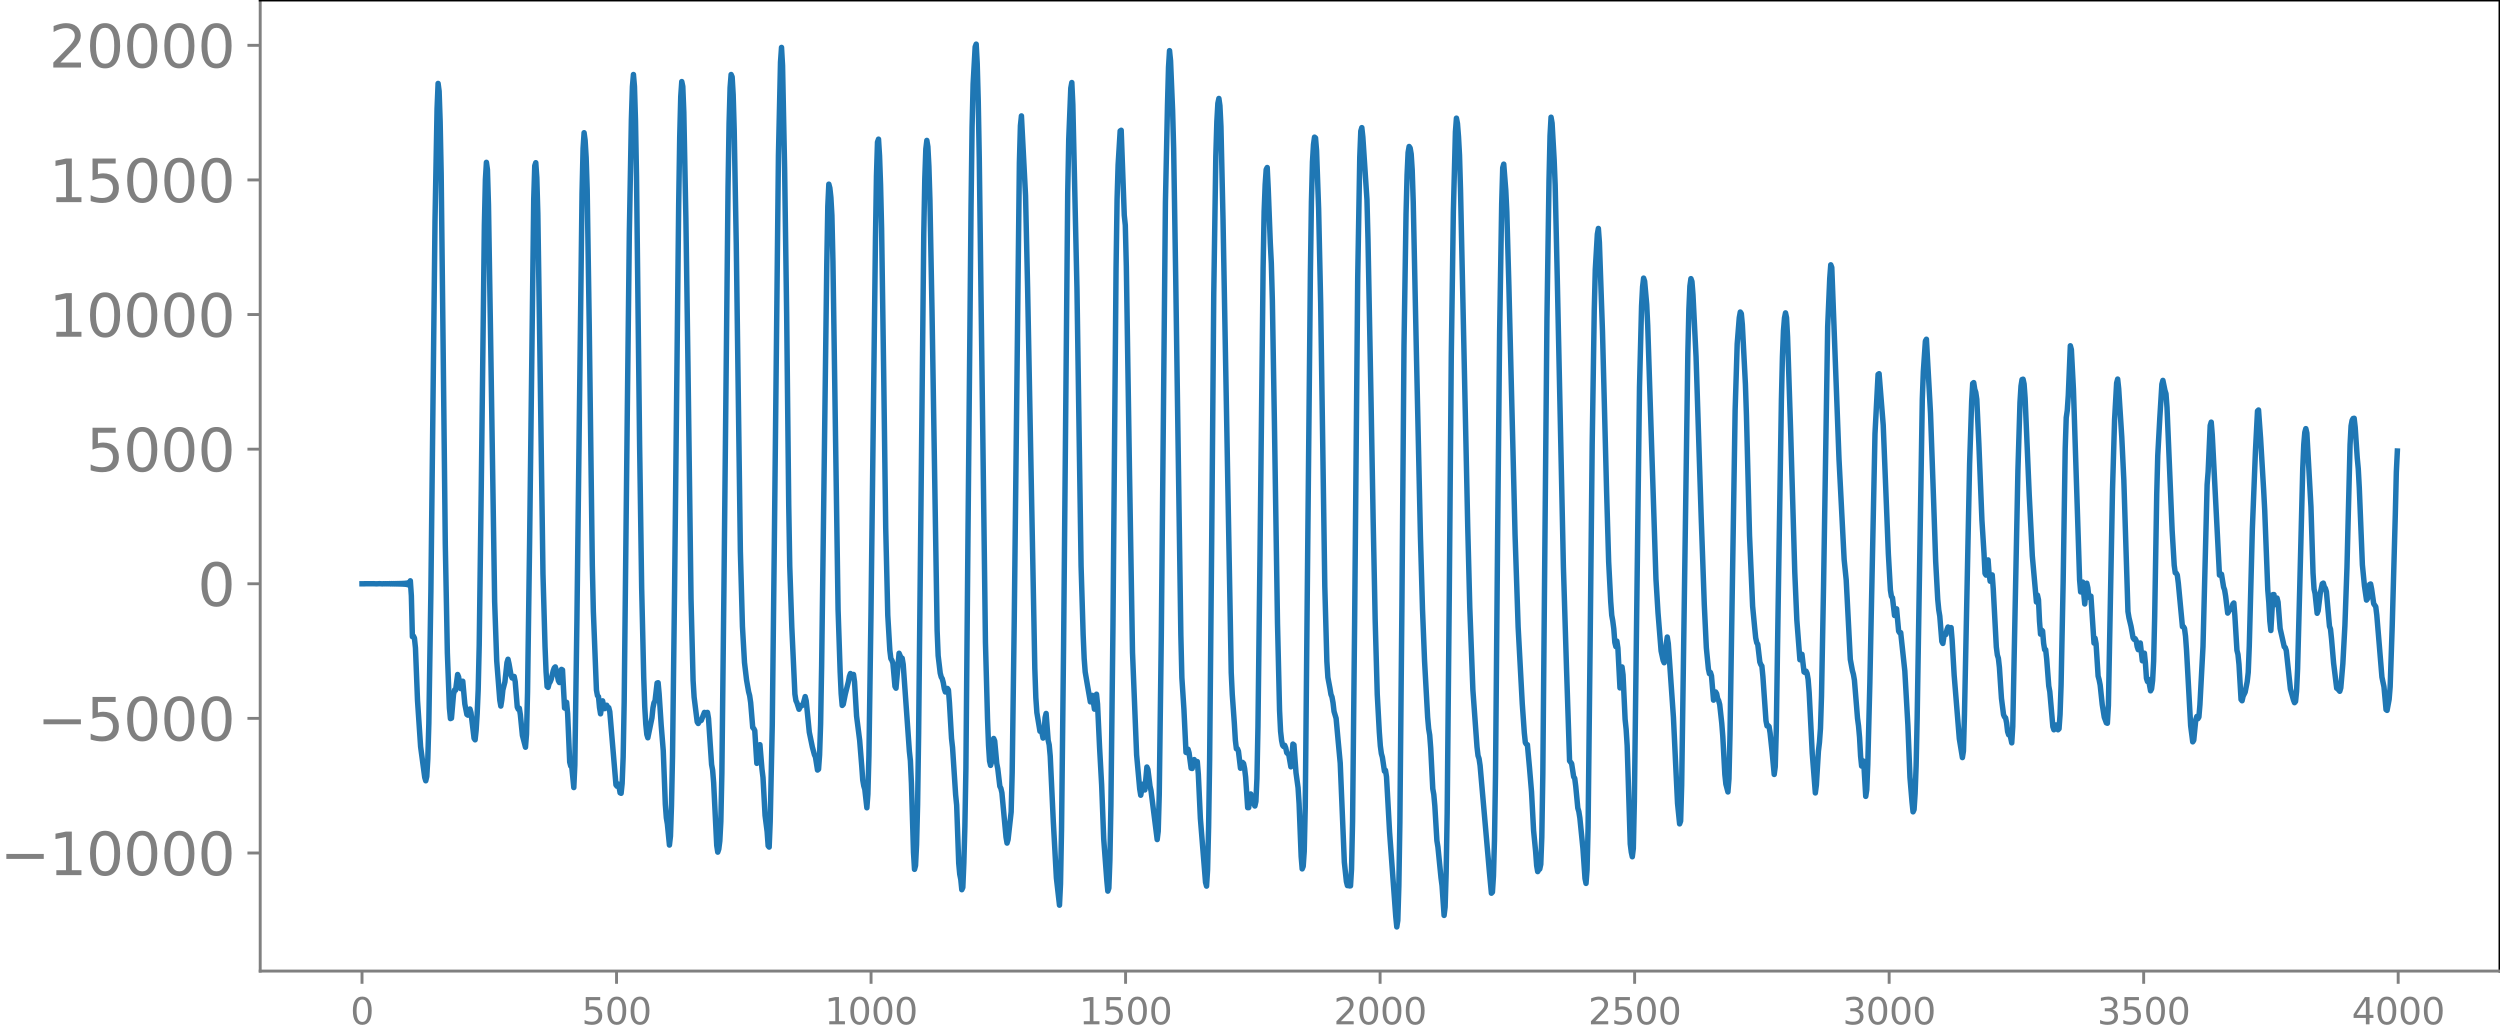 <svg xmlns="http://www.w3.org/2000/svg" xmlns:xlink="http://www.w3.org/1999/xlink" width="913.477" height="377.053" viewBox="0 0 685.107 282.79"><defs><style>*{stroke-linejoin:round;stroke-linecap:butt}</style></defs><g id="figure_1"><path id="patch_1" d="M0 282.79h685.107V0H0v282.79z" style="fill:none"/><g id="axes_1"><path id="patch_2" d="M71.308 266.112h613.8V0h-613.8v266.112z" style="fill:none"/><g id="matplotlib.axis_1"><g id="xtick_1"><g id="line2d_1"><defs><path id="ma1f33453c7" d="M0 0v3.5" style="stroke:gray;stroke-width:.8"/></defs><use xlink:href="#ma1f33453c7" x="99.207" y="266.112" style="fill:gray;stroke:gray;stroke-width:.8"/></g><g id="text_1" style="fill:gray" transform="matrix(.1 0 0 -.1 96.026 280.71)"><defs><path id="DejaVuSans-30" d="M2034 4250q-487 0-733-480-245-479-245-1442 0-959 245-1439 246-480 733-480 491 0 736 480 246 480 246 1439 0 963-246 1442-245 480-736 480zm0 500q785 0 1199-621 414-620 414-1801 0-1178-414-1799Q2819-91 2034-91q-784 0-1198 620-414 621-414 1799 0 1181 414 1801 414 621 1198 621z" transform="scale(.016)"/></defs><use xlink:href="#DejaVuSans-30"/></g></g><g id="xtick_2"><use xlink:href="#ma1f33453c7" id="line2d_2" x="168.958" y="266.112" style="fill:gray;stroke:gray;stroke-width:.8"/><g id="text_2" style="fill:gray" transform="matrix(.1 0 0 -.1 159.414 280.71)"><defs><path id="DejaVuSans-35" d="M691 4666h2478v-532H1269V2991q137 47 274 70 138 23 276 23 781 0 1237-428 457-428 457-1159 0-753-469-1171Q2575-91 1722-91q-294 0-599 50Q819 9 494 109v635q281-153 581-228t634-75q541 0 856 284 316 284 316 772 0 487-316 771-315 285-856 285-253 0-505-56-251-56-513-175v2344z" transform="scale(.016)"/></defs><use xlink:href="#DejaVuSans-35"/><use xlink:href="#DejaVuSans-30" x="63.623"/><use xlink:href="#DejaVuSans-30" x="127.246"/></g></g><g id="xtick_3"><use xlink:href="#ma1f33453c7" id="line2d_3" x="238.708" y="266.112" style="fill:gray;stroke:gray;stroke-width:.8"/><g id="text_3" style="fill:gray" transform="matrix(.1 0 0 -.1 225.982 280.71)"><defs><path id="DejaVuSans-31" d="M794 531h1031v3560L703 3866v575l1116 225h631V531h1031V0H794v531z" transform="scale(.016)"/></defs><use xlink:href="#DejaVuSans-31"/><use xlink:href="#DejaVuSans-30" x="63.623"/><use xlink:href="#DejaVuSans-30" x="127.246"/><use xlink:href="#DejaVuSans-30" x="190.869"/></g></g><g id="xtick_4"><use xlink:href="#ma1f33453c7" id="line2d_4" x="308.457" y="266.112" style="fill:gray;stroke:gray;stroke-width:.8"/><g id="text_4" style="fill:gray" transform="matrix(.1 0 0 -.1 295.733 280.71)"><use xlink:href="#DejaVuSans-31"/><use xlink:href="#DejaVuSans-35" x="63.623"/><use xlink:href="#DejaVuSans-30" x="127.246"/><use xlink:href="#DejaVuSans-30" x="190.869"/></g></g><g id="xtick_5"><use xlink:href="#ma1f33453c7" id="line2d_5" x="378.207" y="266.112" style="fill:gray;stroke:gray;stroke-width:.8"/><g id="text_5" style="fill:gray" transform="matrix(.1 0 0 -.1 365.483 280.71)"><defs><path id="DejaVuSans-32" d="M1228 531h2203V0H469v531q359 372 979 998 621 627 780 809 303 340 423 576 121 236 121 464 0 372-261 606-261 235-680 235-297 0-627-103-329-103-704-313v638q381 153 712 231 332 78 607 78 725 0 1156-363 431-362 431-968 0-288-108-546-107-257-392-607-78-91-497-524-418-433-1181-1211z" transform="scale(.016)"/></defs><use xlink:href="#DejaVuSans-32"/><use xlink:href="#DejaVuSans-30" x="63.623"/><use xlink:href="#DejaVuSans-30" x="127.246"/><use xlink:href="#DejaVuSans-30" x="190.869"/></g></g><g id="xtick_6"><use xlink:href="#ma1f33453c7" id="line2d_6" x="447.957" y="266.112" style="fill:gray;stroke:gray;stroke-width:.8"/><g id="text_6" style="fill:gray" transform="matrix(.1 0 0 -.1 435.233 280.71)"><use xlink:href="#DejaVuSans-32"/><use xlink:href="#DejaVuSans-35" x="63.623"/><use xlink:href="#DejaVuSans-30" x="127.246"/><use xlink:href="#DejaVuSans-30" x="190.869"/></g></g><g id="xtick_7"><use xlink:href="#ma1f33453c7" id="line2d_7" x="517.707" y="266.112" style="fill:gray;stroke:gray;stroke-width:.8"/><g id="text_7" style="fill:gray" transform="matrix(.1 0 0 -.1 504.983 280.71)"><defs><path id="DejaVuSans-33" d="M2597 2516q453-97 707-404 255-306 255-756 0-690-475-1069Q2609-91 1734-91q-293 0-604 58T488 141v609q262-153 574-231 313-78 654-78 593 0 904 234t311 681q0 413-289 645-289 233-804 233h-544v519h569q465 0 712 186t247 536q0 359-255 551-254 193-729 193-260 0-557-57-297-56-653-174v562q360 100 674 150t592 50q719 0 1137-327 419-326 419-882 0-388-222-655t-631-370z" transform="scale(.016)"/></defs><use xlink:href="#DejaVuSans-33"/><use xlink:href="#DejaVuSans-30" x="63.623"/><use xlink:href="#DejaVuSans-30" x="127.246"/><use xlink:href="#DejaVuSans-30" x="190.869"/></g></g><g id="xtick_8"><use xlink:href="#ma1f33453c7" id="line2d_8" x="587.457" y="266.112" style="fill:gray;stroke:gray;stroke-width:.8"/><g id="text_8" style="fill:gray" transform="matrix(.1 0 0 -.1 574.732 280.71)"><use xlink:href="#DejaVuSans-33"/><use xlink:href="#DejaVuSans-35" x="63.623"/><use xlink:href="#DejaVuSans-30" x="127.246"/><use xlink:href="#DejaVuSans-30" x="190.869"/></g></g><g id="xtick_9"><use xlink:href="#ma1f33453c7" id="line2d_9" x="657.207" y="266.112" style="fill:gray;stroke:gray;stroke-width:.8"/><g id="text_9" style="fill:gray" transform="matrix(.1 0 0 -.1 644.482 280.71)"><defs><path id="DejaVuSans-34" d="M2419 4116 825 1625h1594v2491zm-166 550h794V1625h666v-525h-666V0h-628v1100H313v609l1940 2957z" transform="scale(.016)"/></defs><use xlink:href="#DejaVuSans-34"/><use xlink:href="#DejaVuSans-30" x="63.623"/><use xlink:href="#DejaVuSans-30" x="127.246"/><use xlink:href="#DejaVuSans-30" x="190.869"/></g></g></g><g id="matplotlib.axis_2"><g id="ytick_1"><g id="line2d_10"><defs><path id="mc5a4002605" d="M0 0h-3.5" style="stroke:gray;stroke-width:.8"/></defs><use xlink:href="#mc5a4002605" x="71.308" y="233.753" style="fill:gray;stroke:gray;stroke-width:.8"/></g><g id="text_10" style="fill:gray" transform="matrix(.16 0 0 -.16 0 239.832)"><defs><path id="DejaVuSans-2212" d="M678 2272h4006v-531H678v531z" transform="scale(.016)"/></defs><use xlink:href="#DejaVuSans-2212"/><use xlink:href="#DejaVuSans-31" x="83.789"/><use xlink:href="#DejaVuSans-30" x="147.412"/><use xlink:href="#DejaVuSans-30" x="211.035"/><use xlink:href="#DejaVuSans-30" x="274.658"/><use xlink:href="#DejaVuSans-30" x="338.281"/></g></g><g id="ytick_2"><use xlink:href="#mc5a4002605" id="line2d_11" x="71.308" y="196.865" style="fill:gray;stroke:gray;stroke-width:.8"/><g id="text_11" style="fill:gray" transform="matrix(.16 0 0 -.16 10.18 202.944)"><use xlink:href="#DejaVuSans-2212"/><use xlink:href="#DejaVuSans-35" x="83.789"/><use xlink:href="#DejaVuSans-30" x="147.412"/><use xlink:href="#DejaVuSans-30" x="211.035"/><use xlink:href="#DejaVuSans-30" x="274.658"/></g></g><g id="ytick_3"><use xlink:href="#mc5a4002605" id="line2d_12" x="71.308" y="159.977" style="fill:gray;stroke:gray;stroke-width:.8"/><use xlink:href="#DejaVuSans-30" id="text_12" style="fill:gray" transform="matrix(.16 0 0 -.16 54.127 166.056)"/></g><g id="ytick_4"><use xlink:href="#mc5a4002605" id="line2d_13" x="71.308" y="123.09" style="fill:gray;stroke:gray;stroke-width:.8"/><g id="text_13" style="fill:gray" transform="matrix(.16 0 0 -.16 23.587 129.169)"><use xlink:href="#DejaVuSans-35"/><use xlink:href="#DejaVuSans-30" x="63.623"/><use xlink:href="#DejaVuSans-30" x="127.246"/><use xlink:href="#DejaVuSans-30" x="190.869"/></g></g><g id="ytick_5"><use xlink:href="#mc5a4002605" id="line2d_14" x="71.308" y="86.202" style="fill:gray;stroke:gray;stroke-width:.8"/><g id="text_14" style="fill:gray" transform="matrix(.16 0 0 -.16 13.408 92.28)"><use xlink:href="#DejaVuSans-31"/><use xlink:href="#DejaVuSans-30" x="63.623"/><use xlink:href="#DejaVuSans-30" x="127.246"/><use xlink:href="#DejaVuSans-30" x="190.869"/><use xlink:href="#DejaVuSans-30" x="254.492"/></g></g><g id="ytick_6"><use xlink:href="#mc5a4002605" id="line2d_15" x="71.308" y="49.314" style="fill:gray;stroke:gray;stroke-width:.8"/><g id="text_15" style="fill:gray" transform="matrix(.16 0 0 -.16 13.408 55.393)"><use xlink:href="#DejaVuSans-31"/><use xlink:href="#DejaVuSans-35" x="63.623"/><use xlink:href="#DejaVuSans-30" x="127.246"/><use xlink:href="#DejaVuSans-30" x="190.869"/><use xlink:href="#DejaVuSans-30" x="254.492"/></g></g><g id="ytick_7"><use xlink:href="#mc5a4002605" id="line2d_16" x="71.308" y="12.427" style="fill:gray;stroke:gray;stroke-width:.8"/><g id="text_16" style="fill:gray" transform="matrix(.16 0 0 -.16 13.408 18.505)"><use xlink:href="#DejaVuSans-32"/><use xlink:href="#DejaVuSans-30" x="63.623"/><use xlink:href="#DejaVuSans-30" x="127.246"/><use xlink:href="#DejaVuSans-30" x="190.869"/><use xlink:href="#DejaVuSans-30" x="254.492"/></g></g></g><path id="line2d_17" d="m99.207 159.982 3.102-.022.846.038.846-.045.846.052.282-.057.282.06.282-.063.282.067.282-.07.281.073.282-.078.282.083.282-.087.282.092.282-.098.282.105.282-.112.282.12.282-.13.282.14.282-.153.282.169.282-.187.282.21.282-.239.282.276.282-.327.282.402.282-.52.282.735.282-1.25.282 4.102.282 11.21.282-.181.281.572.282 2.688.564 14.464.846 12.596 1.128 8.41.282.937.282-1.19.282-4.795.282-9.71.564-36.293 1.128-101.54.564-30.665.282-6.907.282 2.126.282 8.338.281 14.234.564 49.921.564 51.57.564 29.786.564 15.151.282 2.936.282-.122.564-6.507.282-1.217.282.07.564-4.31.282.69.282 2.883.282.298.282-2.02.282-.003.564 6.252.563 2.852.282.194.282-1.07.282-.615.282 1.031.846 7.018.282.394.282-2.599.282-4.5.282-6.603.282-12.23.564-43.421.846-71.66.282-12.505.282-4.736.282 2.028.282 9.59.564 35.124 1.127 73.616.564 16.217.846 10.826.282 1.604.282-1.746.282-2.682.564-2.206.564-5.301.282-.895.282 1.262.564 3.227.282.644.282-.129.282-.286.282 1.445.564 6.944.282.602.281-.286.282 1.748.564 5.695.846 3.242.282-3.62.282-11.422.564-41.164 1.128-93.989.282-9.139.282-.85.282 4.09.282 9.868.564 37.896.846 60.827.563 19.857.282 6.9.282 4.111.282.243.282-1.074.282-.449.282-.71.564-2.334.282-.785.282-.268.282.979.564 2.794.282.51.282-1.095.282-2.51.282.162.564 10.426.282.099.282-1.658.282 3.118.564 13.253.281 1.091.282.208.564 5.688.282-6.152.564-39.267 1.41-117.618.282-12.114.282-4.3.282 2.092.282 4.708.282 8.706.564 37.142.846 65.938.282 12.566.846 21.582.281 1.53.282.264.282 2.977.282 1.736.564-3.555.282 1.395.282.74.282-.868.282-.061.282.595.282.067.282 1.11 1.692 20.052.282.368.282-.615.282.763.282 1.65.282.141.282-2.673.281-7.216.282-15.14.846-78.64.564-49.78.564-31.31.282-8.903.282-3.315.282 3.273.282 9.344.282 15.472.846 73.334.564 39.275.564 24.584.282 8.037.282 4.726.282 2.793.282.926 1.127-5.466.282-2.757.282-1.385.282-.495.564-4.898.282-.091.282 3.095.564 8.582.564 6.963.564 14.652.282 3.747.282 1.668.564 5.781.282-2.443.282-8.335.282-13.473.564-45.603 1.127-105.799.282-18.427.282-11.053.282-4.095.282 1.35.282 7.09.564 28.973.564 39.579.846 64.774.564 22.327.282 4.598.846 6.795.282.429.282-.566.563-.292.846-2.179.282.122.564-.12.282 1.661.846 12.629.282 1.527.282 3.442.846 17.204.282 1.825.282-.844.282-2.212.282-5.349.282-13.15.564-50.594 1.127-109.99.282-17.514.282-9.851.282-3.595.282.659.282 4.871.282 9.614.564 31.374 1.128 84.185.564 20.538.564 9.918.564 4.775.564 3.218.282 1.054.282 1.926.564 6.806.281.29.282.56.564 8.984.282-.826.282-4.039.282-.255.564 6.699.282 2.315.564 10.391.564 4.413.282 3.907.282.341.282-7.054.564-26.28.564-49.707 1.128-106.63.563-25.407.282-4.069.282 4.946.564 28.085.564 40.298.564 52.066.282 16.788.564 16.68.846 18.356.282 1.787.282.598.564 1.77.564-1.06.282.04.282-.336.564-2.11.281 1.153.846 8.592.846 4.1.564 2.094.282.63.564 3.556.282-.237.282-3.881.282-8.49.282-15.83 1.41-110.181.282-15.88.282-6.058.282 1.053.282 2.56.281 4.987.282 12.485 1.41 95.527.564 16.923.282 6.115.282 3.2.282-.295.564-2.786.846-3.377.282-1.504.282-.782.282.546.282.145.282-.438.282 2.017.564 9.431.845 6.64.564 6.963.282 3.9.282 1.597.282.94.564 5.053.282-3.764.282-10.488.564-38.922L239.906 65.9l.282-17.793.282-9.168.282-.803.282 4.57.282 7.986.282 11.92.564 39.123.563 42.934.564 23.917.564 9.605.282 2.306.282.449.282.782.564 6.4.282.465.846-9.572.564 1.325.282.021.282 1.69 1.692 23.818.281 2.579.282 6.205.564 18.92.282 4.659.282-1.033.282-5.712.282-10.872.282-19.426 1.41-137.013.282-15.197.282-8.143.282-2.363.282 1.719.282 5.42.282 9.26.564 29.823 1.41 88.13.281 6.85.564 4.774.282 1.084.282.465.282 1.096.282 1.658.282.873.282-.245.282-.726.282.422.282 3.579.564 9.688.282 2.505.846 12.965.282 2.841.564 15.892.282 3.02.282 1.416.282 2.831.281-.618.282-6.706.282-9.966.282-15.935.564-63.347.846-90.667.282-21.76.282-11.758.564-10.21.282-.756.282 5.337.282 10.21.282 15.74 1.692 132.662.564 20.838.281 7.33.282 4.337.282 1.195.282-.99.564-6.38.282.678.564 6.165.282 1.465.564 4.8.282.537.282 1.22 1.128 12.174.282 1.628.282-.952.846-7.576.282-10.776.564-41.604 1.41-125.57.281-10.097.282-2.705.846 16.403.282 5.46.564 25.277 1.974 104.271.282 8.055.282 4.05.846 5.11.281-.009.282.444.282 1.433.282-1.366.282-4.218.282-1.158.564 7.375.282 1.231.282 3.075.846 17.957.846 15.45.846 7.45.282-5.818.282-14.895.564-50.632 1.127-123.82.282-14.76.564-13.986.282-1.528.282 6.08 1.128 50.454 1.128 75.933.564 18.79.282 6.572.282 3.69.564 3.323.846 4.88.282-1.238.282-.534.563 3.767.564-4.09.282 2.698.564 12.004.564 10.213.564 14.752.846 11.31.282 2.979.282-.803.282-7.605.282-15.07.564-49.245.846-97.831.282-19.06.282-9.391.563-9.31.282-.19.846 23.303.282 2.708.282 11.363.846 54.796.846 50.89 1.128 28.117.846 9.336.282 1.716.564-3.022.282 1.339.282.24.563-6.286.282.669.564 4.548.282 1.264 1.692 13.397.282-2.277.282-9.934.564-43.546 1.128-118.852.564-26.599.282-10.413.282-4.576.282 2.783.563 13.641.282 10.37.564 35.245 1.41 98.13.282 11.666.564 8.707.564 11.773.282.078.282-.953.282.987.564 4.22.282.072.282-1.591.282-.85.282.625.563-.08.282 3.45.564 12.143 1.41 17.499.282 1.043.282-4.457.282-11.727.282-18.504.564-59.744.564-67.807.564-37.77.282-9.445.282-5.068.282-1.331.282 1.988.282 5.725.564 25.245 2.255 124.373.282 5.966.564 7.876.282 4.687.282 2.35.282-.015.282.667.564 4.686.282-.454.282-1.141.282.297.282 1.363.282 2.383.564 8.361.282-.008.281-2.72.282-1.024.564 2.112.564 1.183.282-1.25.282-6.298.282-14.146.564-47.701.846-78.011.282-15.546.282-7.356.282-4.12.282-.546.282 5.886.564 14.831.282 5.548.282 10.136.564 33.598.845 54.845.564 23.935.282 5.734.282 2.521.282 1.327.282.318.282-.338.282.693.282 1.336.564.572.564 3.294.282-2.563.282-3.666.282.217.564 7.63.564 4.115.282 4.391.564 14.42.281 3.425.282-.706.282-4.082.282-12.118.564-59.663.846-87.025.282-19.322.282-10.852.282-4.712.282-2.047.282.22.282 3.478.564 15.962.564 25.964 1.128 77.499.564 20.511.281 4.403.564 3.01.282 1.68.282.693.282 1.572.282 2.398.564 1.892.564 6.2.564 6.052 1.128 27.178.564 5.294.282 1.104.282-.24.282.327.282-.02.282-4.61.282-13.063.563-54.393.846-94.47.564-33.135.282-7.161.282-.951.282 2.583 1.128 17.162.282 10.858.846 44.586.564 32.024.564 27.934.564 20.144.564 10.328.281 3.809.282 2.119.282.998.564 3.823.282-.253.282 1.766.846 15.212 1.692 23.132.282 2.816.282-1.785.282-9.38.282-17.45.564-59.946.564-70.832.563-36.04.282-10.655.282-6.149.282-1.637.282.424.282 1.637.282 4.41.282 8.709.846 40.46 1.128 51.267.564 19.931.564 14.155.846 15.397.282 3.186.282 1.706.282 3.677.563 11.043.282 1.575.282 3.127.564 9.518.282 1.733.846 8.455.282 2.144.564 8.162.282-2.297.282-9.211.282-16.498.564-58.568.564-67.006.564-39.206.564-21.897.282-3.798.282 1.457.281 3.552.282 5.155.282 9.7 1.974 92.279.564 22.042.846 22.527 1.128 15.621.282 2.382.282.809.282 1.883 2.537 28.997.564 5.992.282-.301.282-4.387.282-9.893.282-18.064.564-63.618.564-57.564.564-35.148.282-9.836.282-.982.564 7.224.282 5.922.564 20.219 1.691 68.27.846 25.25 1.128 20.961.564 8.023.282 2.674.282.42.282.129.564 6.216.564 6.692.564 10.596.564 5.836.281 3.799.282 1.642.282-.461.282-.248.282-1.281.282-7.38.282-17.414.564-62.753.564-61.9.564-37.947.282-12.248.282-5.102.282 1.616.564 9.987.282 6.995.564 24.975 1.691 79.655.846 27.62.846 25.533.564.74.564 3.667.282.359.282 2.21.564 5.96.282.957.282 1.754.846 8.415.564 8.17.282 1.352.282-3.769.282-11.427.563-50.712.564-54.541.564-36.622.282-11.144.564-9.69.282-1.578.282 3.826.846 24.366 1.128 43.928.564 19.225.564 10.933.282 3.737.282 1.538.282 2.182.281 3.705.282 1.155.282-1.506.282 1.917.564 10.904.282-2.338.282-3.407.282 2.18.564 12.17.282 2.73.282 4.46.846 26.945.282 2.258.282 1.277.282-2.267.282-12.661 1.41-113.786.563-22.166.282-5.314.282-2.377.282.847.564 6.355.282 5.791 2.256 69.462.564 9.242.846 10.47.564 2.606.282.628.282-1.549.282-3.486.281-2.007.282 1.786 1.41 20.205.564 11.953.564 11.665.564 5.591.282-.778.282-9.752 1.692-118.33.282-12.026.282-6.462.282-2.065.282.779.281 3.566.846 17.089 1.41 43.986.846 23.9.564 11.856.564 5.766.282 1.31.282-.329.282.925.564 6.663.282-.63.282-1.616.282.457.282 1.367.282.568.281 1.056.564 5.133.282 3.568.564 10.456.282 2.655.564 2.141.282-3.597.282-12.045 1.41-88.972.564-18.175.564-7.141.282-1.587.282.408.282 3.005.845 16.401.282 8.547.846 32.883.846 19.36.564 5.907.282 2.789.282 1.324.282.435.564 4.846.282.722.282.371.282 2.903.846 12.114.282 1.414.282-.115.282.283.282 1.752.563 5.303.564 6.067.282-2.084.282-9.707.564-37.349.846-53.493.282-11.877.282-7.12.282-3.477.282-1.378.282 1.32.282 5.287.846 25.824 1.128 38.622.564 13.12.845 10.887.564-1.496.564 4.836.282.158.282-.373.282.626.282 1.656.282 3.594.846 16.649.846 10.843.282-2.15.564-9.295.282-2.4.282-3.857.282-8.85.563-30.246 1.128-71.02.564-13.184.282-3.725.282.737 1.974 52.445 1.41 27.583.564 5.582 1.127 21.783.564 3.053.282 1.03.282 1.613.564 6.914.282 3.517.282 2.121.282 3.164.282 5.083.282 2.74.282-1.474.282.159.564 9.62.282-1.843.282-6.884.564-22.324 1.41-68.324.845-16.264.282-.193 1.128 14.069 1.41 35.332.564 9.93.282 1.733.282.333.564 4.868.282-.695.282-1.138.564 6.144.282.426.282-.05 1.127 10.505.846 14.926.564 14.233.564 6.759.282 2.694.282-.616.282-4.36.282-7.62.282-12.965 1.41-87.5.282-7.547.564-8.404.282-.501 1.127 20.336.846 23.97.564 16.539.564 10.403.282 2.921.282 1.713.564 6.959.282.523.282-1.887.282-.606.282.033.282-1.321.282-.72.282.565.282-.322.282-.083.282 3.424.563 9.655 1.41 17.373.564 3.452.282 1.72.282-1.796.282-9.812 1.41-68.858.564-17.152.282-4.899.282-.243.282 1.818.282.841.282 1.917.564 12.133.845 21.049.564 8.949.282 5.62.282.426.282-3.74.282-.427.282 3.943.282 1.899.282-1.605.282-.129.282 3.795.846 15.976.282 2.185.282.897.282 2.496.564 8.496.564 4.433.282.656.282.229.281 1.393.282 2.394.282.87.282-.458.564 2.665.282-4.46.564-28.324.846-41.877.564-18.606.282-4.51.282-1.78.282-.1.282 1.3.282 3.877 1.128 26.51.564 11.105.281 5.647 1.128 12.623.282-1.895.282 1.296.282 5.867.282 3.538.282-1.132.282.274.282 3.354.282 1.763.282-.012.282 2.61.564 7.358.282 1.51.846 9.635.282.843.282-.523.282-.81.282.272.282 1.062.281-.279.282-3.917.282-8.11.564-28.093.564-36.642.282-8.497.282-1.96.282-4.173.564-13.562.282 1.046.564 10.864 1.692 52.256.282 3.289.282-1.873.282-.827.563 6.005.564-5.694.282 1.246.282 2.62.564-.319.846 12.856.282-1.337.282 1.508.564 8.883.282 1.015.282 1.444.564 5.317.564 3.51.564 1.522.282.11.282-4.867.563-29.784.564-29.357.564-19.155.564-10.088.282-1.062.282 2.61.846 13.255.564 11.804 1.128 36.005.282 1.722.564 2.361.564 3.156.282.413.282-.187.282.535.281 1.664.282.812.282-1.163.282-.67.564 4.881.282-.812.282-1.275.282 2.766.282 4.115.282.893.282-.598.564 3.14.282-.536.282-2.29.282-5.342.282-12.07.564-33.657.282-10.604.564-10.312.564-9.204.281-1.051.564 2.753.282.896.282 3.758 1.41 33.789.564 9.46.282 2.051.282.133.282.505.282 2.214 1.128 11.927.282.002.282.47.282 2.152.282 3.927 1.127 20.616.564 4.399.282-.435.564-5.69.282-.835.282.628.282-.443.282-3.375.846-15.978 1.128-44.313.282-3.674.564-12.58.282-.917.282 3.465 1.973 38.445.282.056.282-.285.564 3.515.282.77.282 1.719.564 4.64.282-.441.282-.748.282.158.282-.065.282-1.358.282-.313.282 3.531.564 9.426.282 1.139.282 2.738.563 9.614.282.345.282-1.24.564-1.135.564-2.869.282-2.556.282-7.111.846-32.203.846-21.291.564-10.994.282-.28.564 7.783.846 14.249.282 5.377.845 21.9.282 3.427.282 5.157.282 2.533.564-9.83.282-.02.282 2.76.282-.12.282-1.68.282 1.106.564 7.233 1.128 5.01.282.2.282.854 1.128 10.524.845 3.036.282.704.282-.334.282-2.794.282-6.202.564-21.422.846-33.4.282-6.62.282-3.304.282-1.02.282 1.197.564 10.095.564 10.21.564 18.035.282 4.424.282 1.23.564 5.41.282-.713.563-4.711.564-2.666.282-.177.282 1.05.282.362.282.934.846 9.471.282.786.282 2.72.564 6.572.846 6.903.282.174.564.67.282-.935.564-6.616.564-10.48.563-15.836.846-33.642.282-5.224.282-1.514.282-.506.282-.062.282 2.462.564 8.356.282 3.055.282 5.212.846 21.077.564 5.757.564 3.904.282-.36.564-3.92.282-.134.281 1.415.564 3.988.564.822.282 2.3.564 6.726.564 6.83.282 3.43.564 2.679.564 6.24.282.207.564-3.023.282-3.46.564-16.637.846-30.511.282-11.65.281-5.787h0" clip-path="url(#p181b722b6d)" style="fill:none;stroke:#1f77b4;stroke-width:1.5;stroke-linecap:square"/><path id="patch_3" d="M71.308 266.112V0" style="fill:none;stroke:gray;stroke-width:.8;stroke-linejoin:miter;stroke-linecap:square"/><path id="patch_4" d="M685.107 266.112V0" style="fill:none;stroke:#000;stroke-width:.8;stroke-linejoin:miter;stroke-linecap:square"/><path id="patch_5" d="M71.308 266.112h613.8" style="fill:none;stroke:gray;stroke-width:.8;stroke-linejoin:miter;stroke-linecap:square"/><path id="patch_6" d="M71.308 0h613.8" style="fill:none;stroke:#000;stroke-width:.8;stroke-linejoin:miter;stroke-linecap:square"/></g></g><defs><clipPath id="p181b722b6d"><path d="M71.308 0h613.8v266.112h-613.8z"/></clipPath></defs></svg>